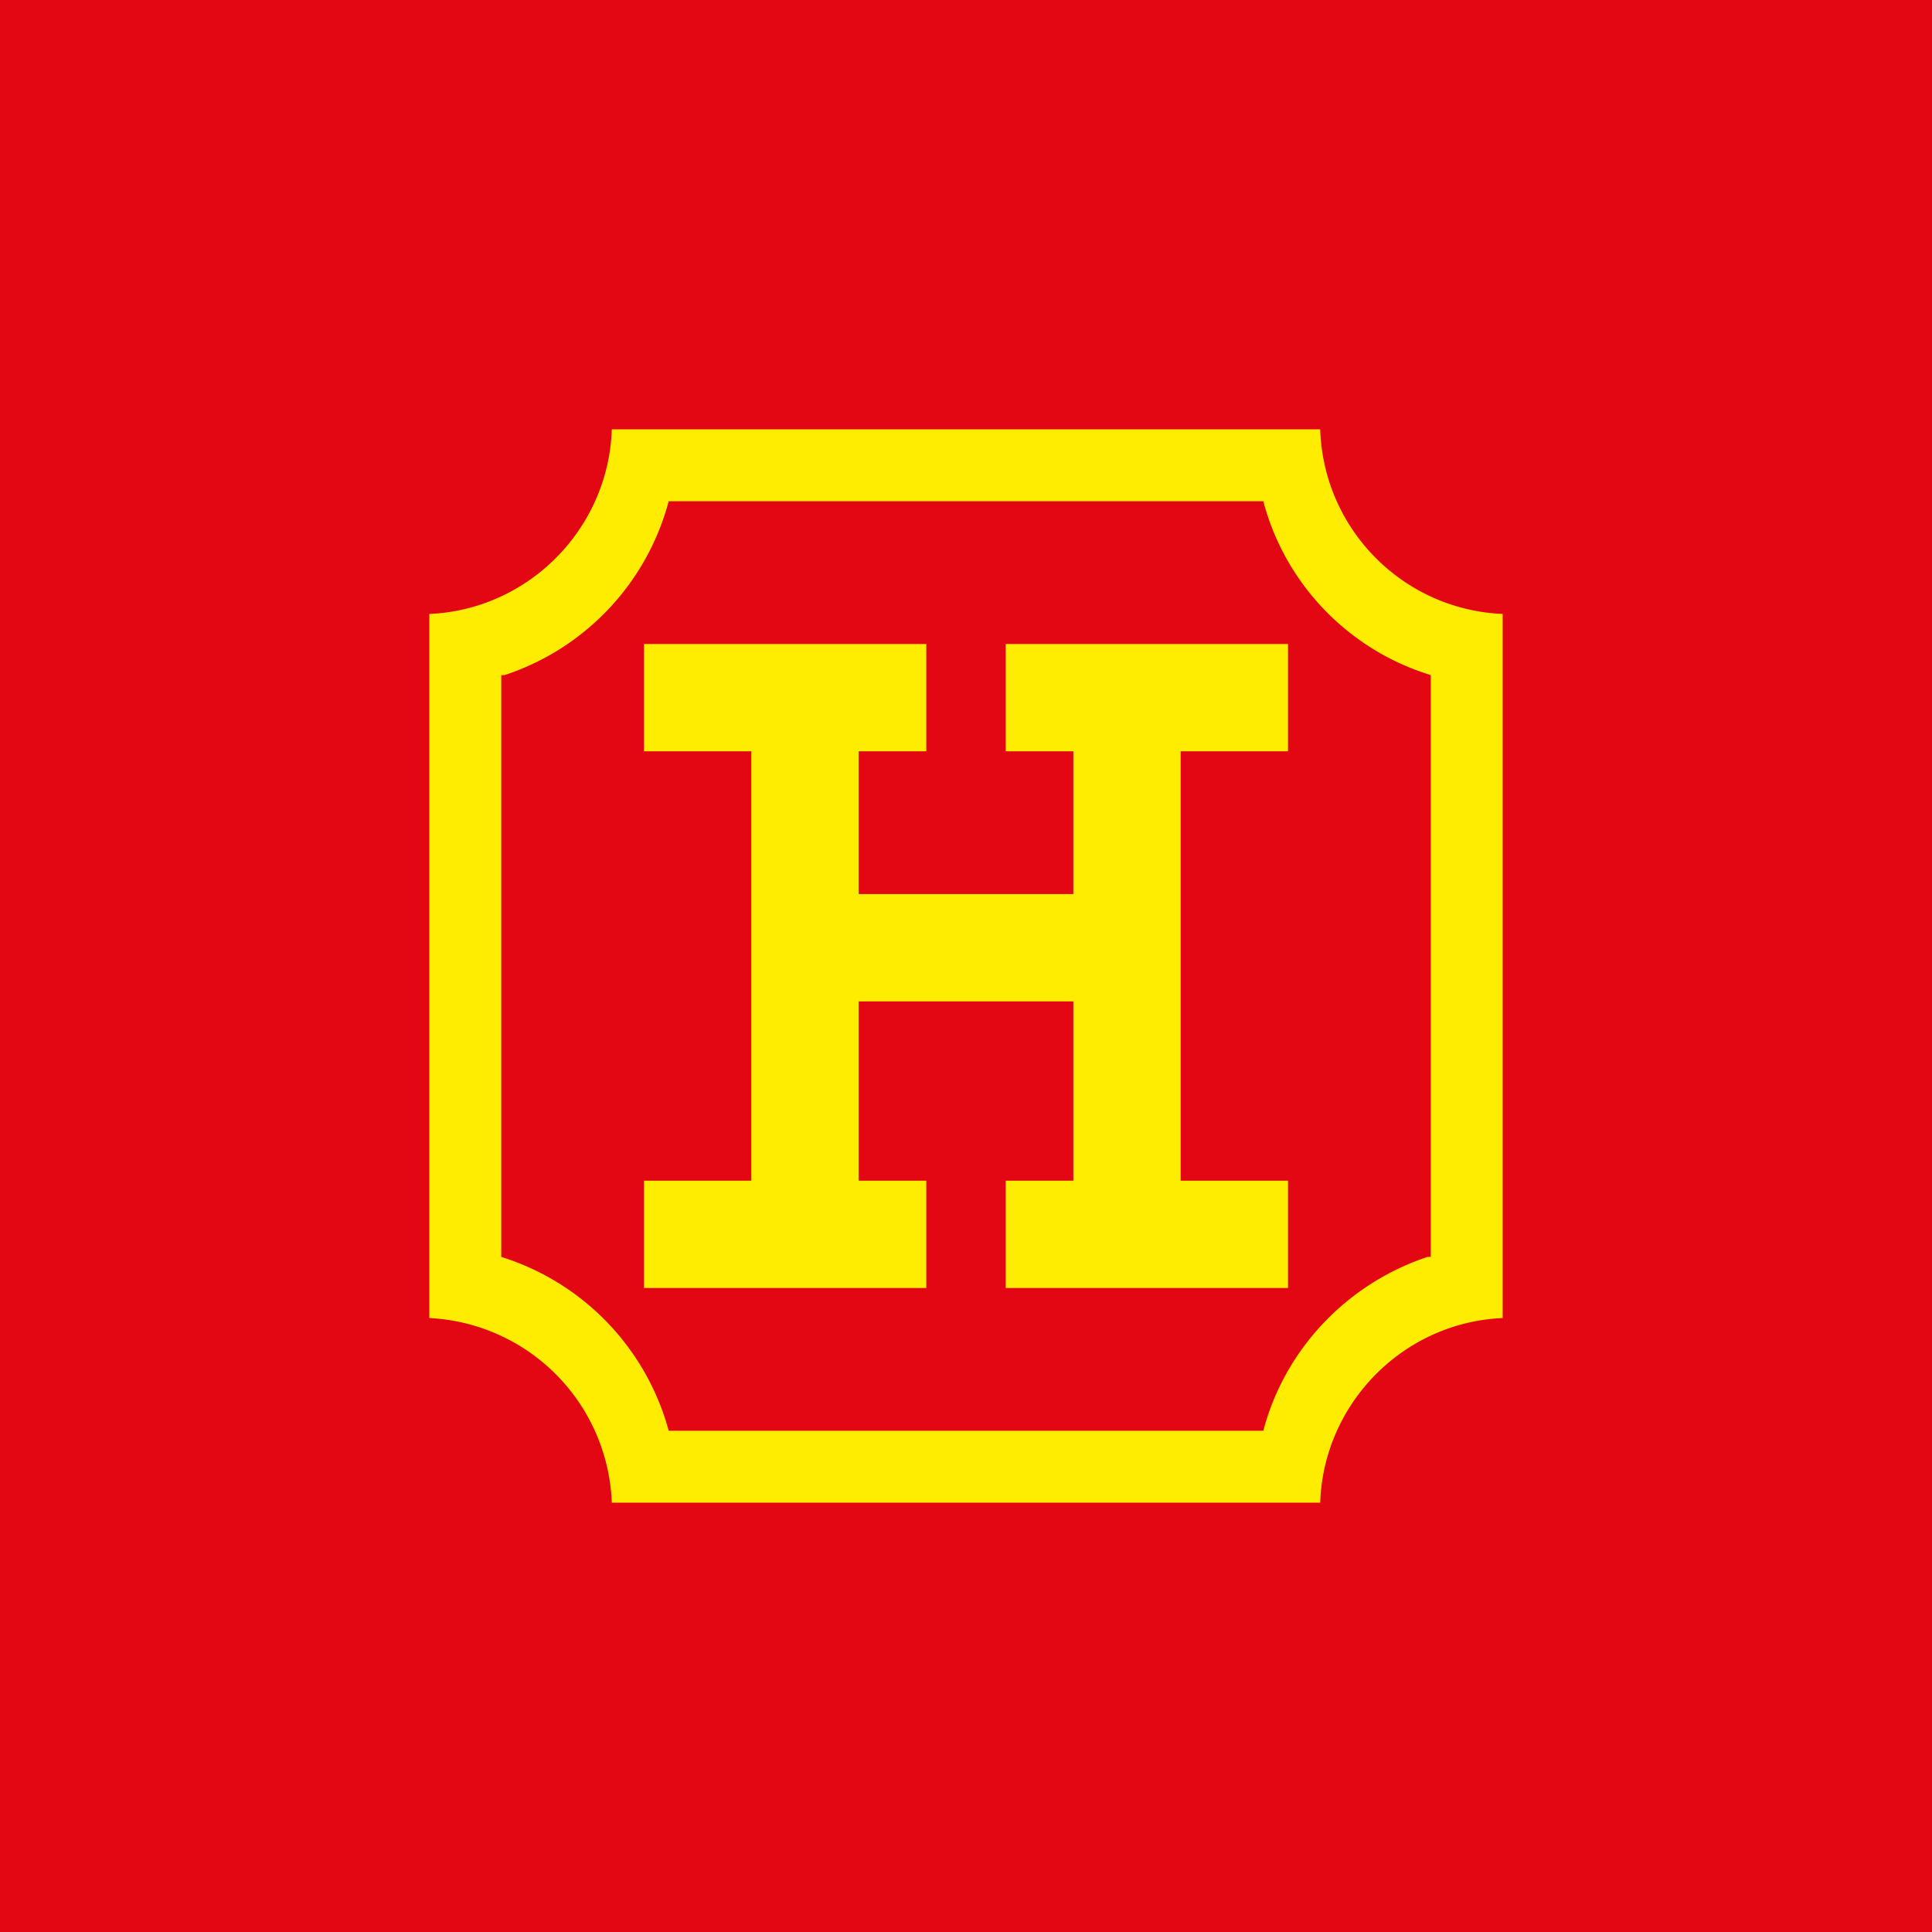 <!-- by TradingView --><svg width="18" height="18" viewBox="0 0 18 18" xmlns="http://www.w3.org/2000/svg"><path fill="#E30713" d="M0 0h18v18H0z"/><path fill-rule="evenodd" d="M4 5.72c.93-.04 1.67-.8 1.7-1.72h6.6c.03.93.77 1.68 1.7 1.72v6.56c-.93.04-1.67.8-1.7 1.72H5.7A1.79 1.79 0 0 0 4 12.28V5.72Zm2.23-1.05h5.54c.2.76.78 1.37 1.53 1.61l.03.01v5.42h-.03c-.75.25-1.33.86-1.53 1.62H6.23a2.34 2.34 0 0 0-1.53-1.61l-.03-.01V6.29h.03a2.34 2.34 0 0 0 1.53-1.62ZM6 6h2.63v1H8v1.33h2V7h-.63V6H12v1h-1v4h1v1H9.37v-1H10V9.33H8V11h.63v1H6v-1h1V7H6V6Z" fill="#FEED01"/></svg>